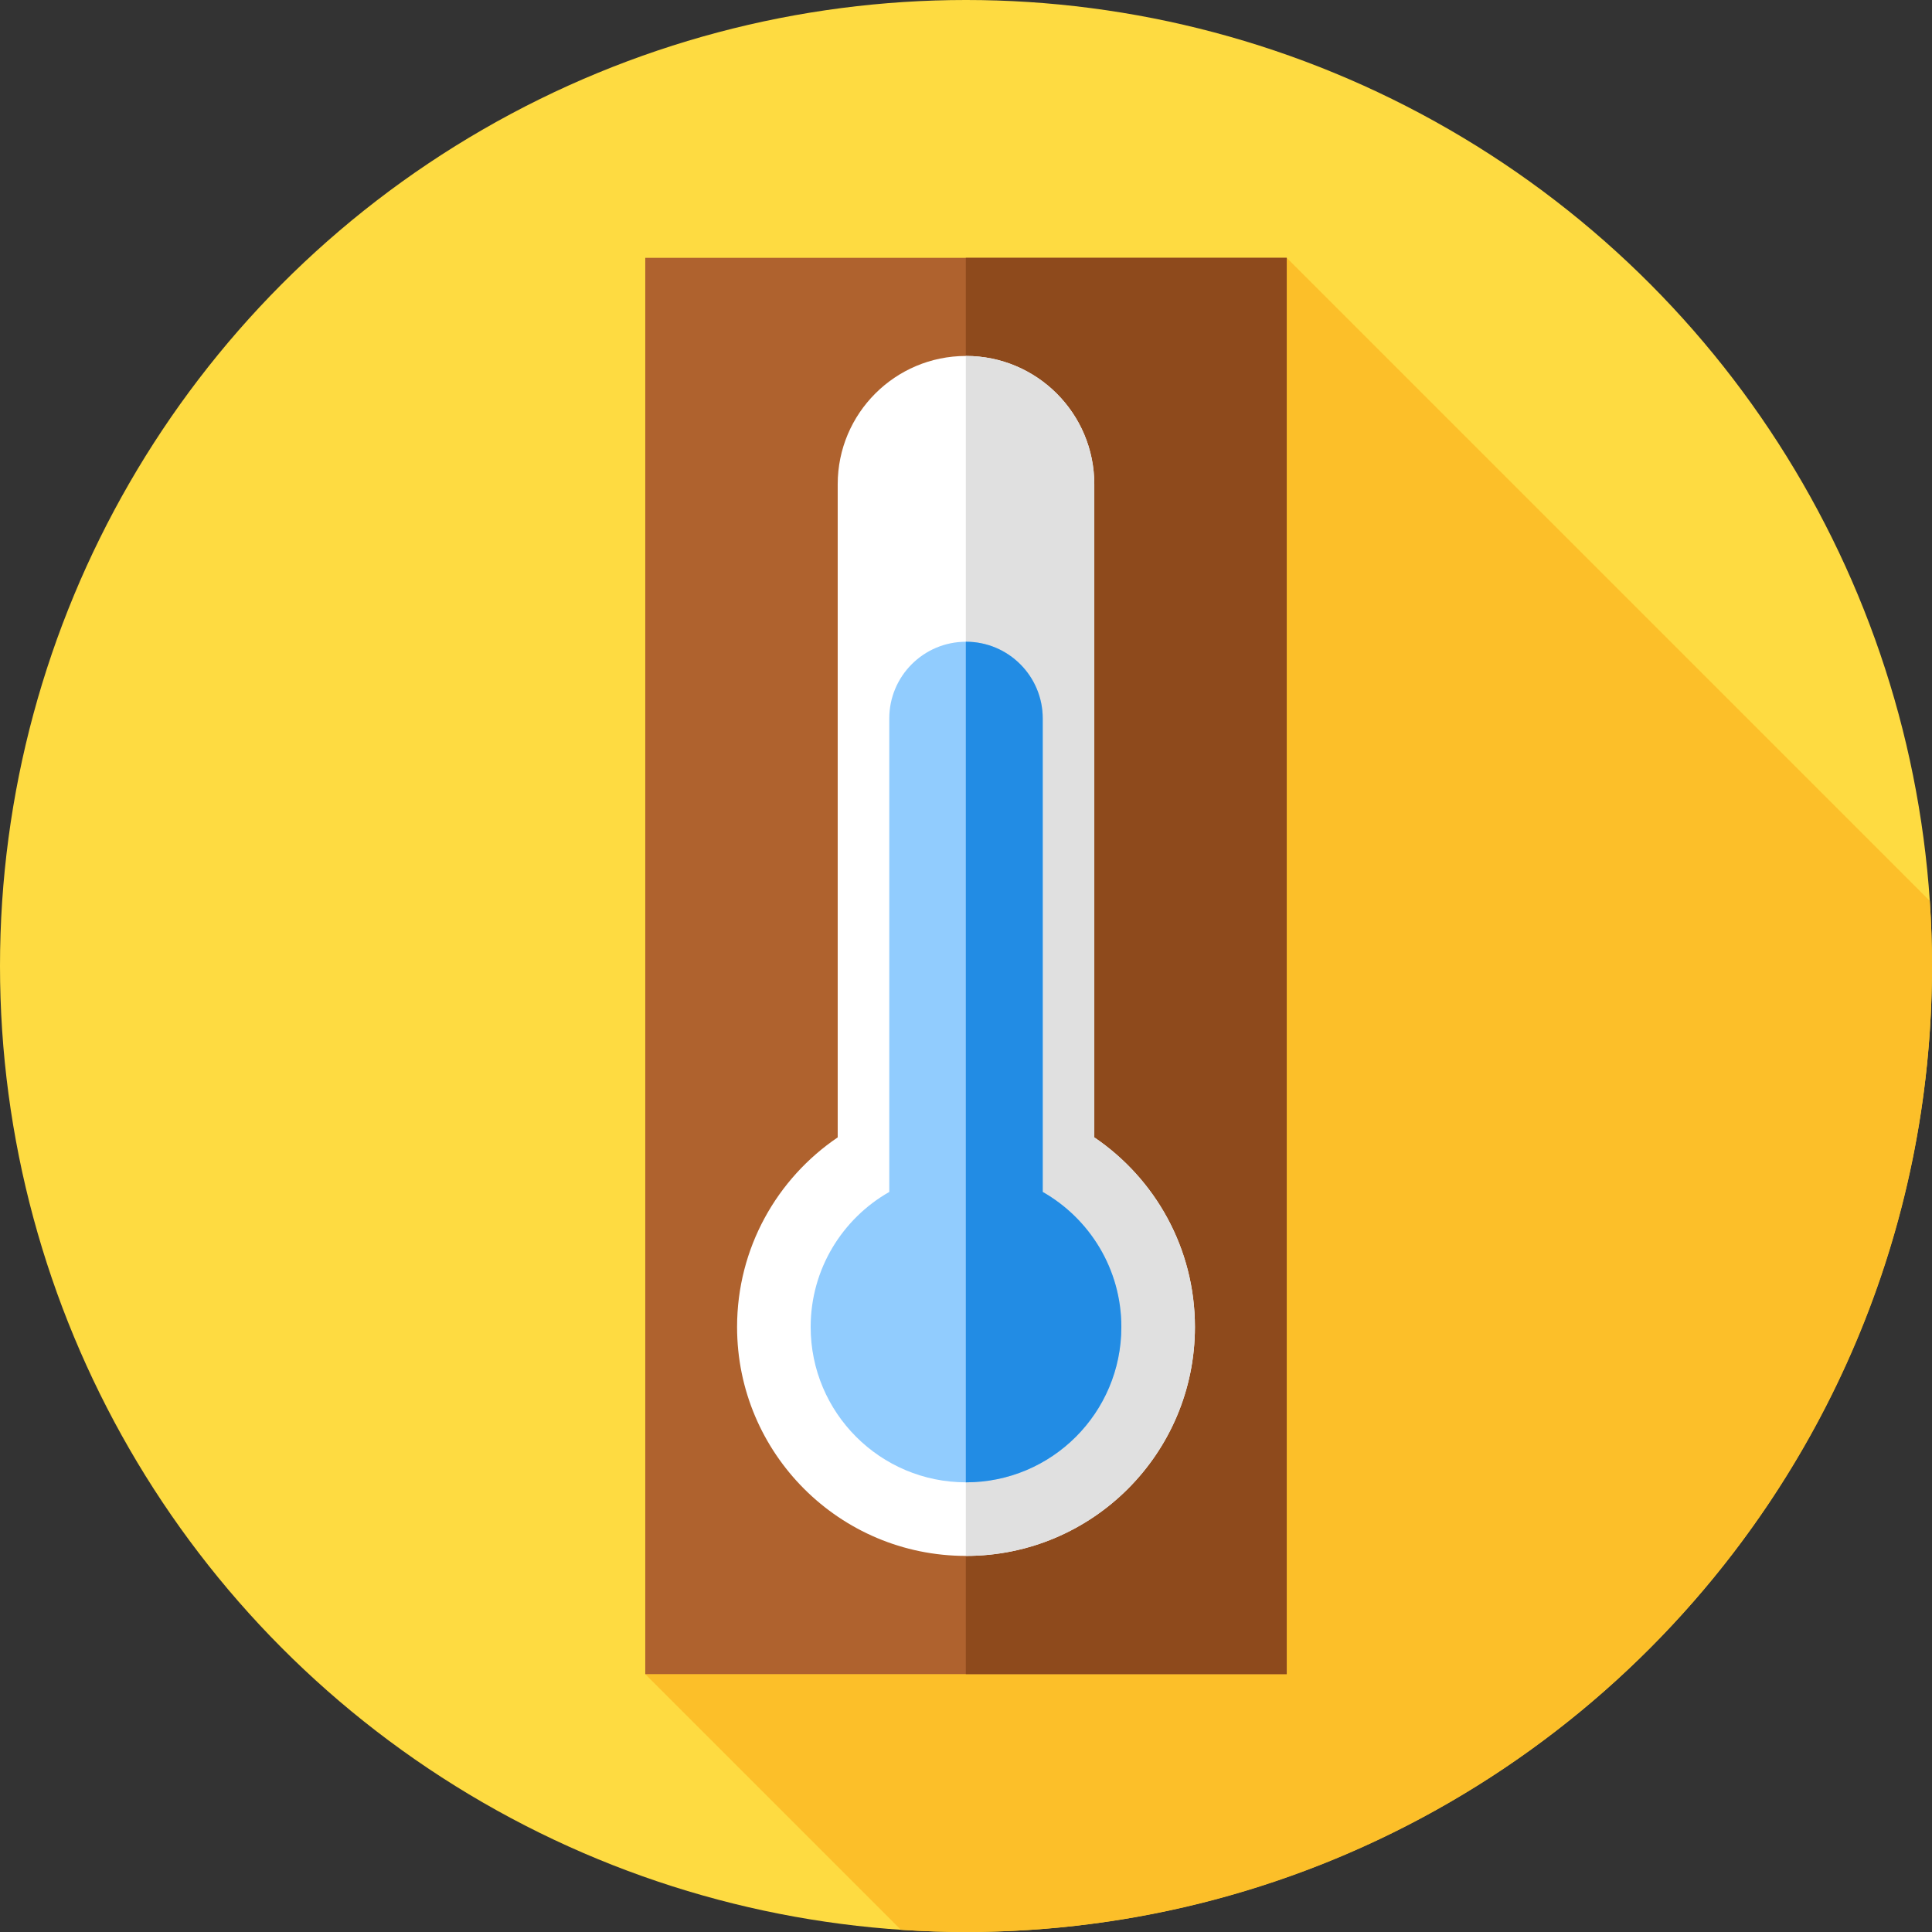 <?xml version="1.0" encoding="iso-8859-1"?>
<!-- Generator: Adobe Illustrator 19.0.0, SVG Export Plug-In . SVG Version: 6.00 Build 0)  -->
<svg version="1.1" id="Capa_1" xmlns="http://www.w3.org/2000/svg" xmlns:xlink="http://www.w3.org/1999/xlink" x="0px" y="0px"
	 viewBox="0 0 512 512" style="enable-background:new 0 0 512 512;" xml:space="preserve">
<rect x="0" y="0" width="512" height="512" fill="#333333" stroke="none"/>
<circle style="fill:#FEDB41;" cx="256" cy="256" r="256"/>
<path style="fill:#FCBF29;" d="M512,256c0-5.802-0.212-11.553-0.592-17.259L341,68.333L171,443.667l67.741,67.742
	C244.447,511.788,250.198,512,256,512C397.385,512,512,397.385,512,256z"/>
<rect x="171" y="68.33" style="fill:#AF622E;" width="170" height="375.33"/>
<rect x="255.95" y="68.33" style="fill:#8E4A1C;" width="85.05" height="375.33"/>
<path style="fill:#FFFFFF;" d="M290,301.418V128.333c0-18.778-15.222-34-34-34l0,0c-18.778,0-34,15.222-34,34v173.085
	c-16.091,10.909-26.667,29.343-26.667,50.248c0,33.505,27.161,60.667,60.667,60.667s60.667-27.162,60.667-60.667
	C316.667,330.761,306.091,312.328,290,301.418z"/>
<path style="fill:#E0E0E0;" d="M290,301.418V128.333c0-18.778-15.222-34-34-34l0,0c-0.016,0-0.032,0.001-0.048,0.001v317.997
	c0.016,0,0.032,0.001,0.048,0.001c33.505,0,60.667-27.162,60.667-60.667C316.667,330.761,306.091,312.328,290,301.418z"/>
<path style="fill:#91CCFE;" d="M276.333,315.877V190.401c0-11.23-9.104-20.333-20.333-20.333l0,0
	c-11.23,0-20.333,9.104-20.333,20.333v125.476c-12.439,7.083-20.833,20.451-20.833,35.789c0,22.736,18.431,41.167,41.167,41.167
	s41.167-18.431,41.167-41.167C297.167,336.329,288.772,322.96,276.333,315.877z"/>
<path style="fill:#228CE4;" d="M276.333,315.877V190.401c0-11.23-9.104-20.333-20.333-20.333l0,0c-0.016,0-0.031,0.002-0.048,0.002
	v222.762c0.016,0,0.032,0.001,0.048,0.001c22.736,0,41.167-18.431,41.167-41.167C297.167,336.329,288.772,322.96,276.333,315.877z"
	/>
<g>
</g>
<g>
</g>
<g>
</g>
<g>
</g>
<g>
</g>
<g>
</g>
<g>
</g>
<g>
</g>
<g>
</g>
<g>
</g>
<g>
</g>
<g>
</g>
<g>
</g>
<g>
</g>
<g>
</g>
</svg>
